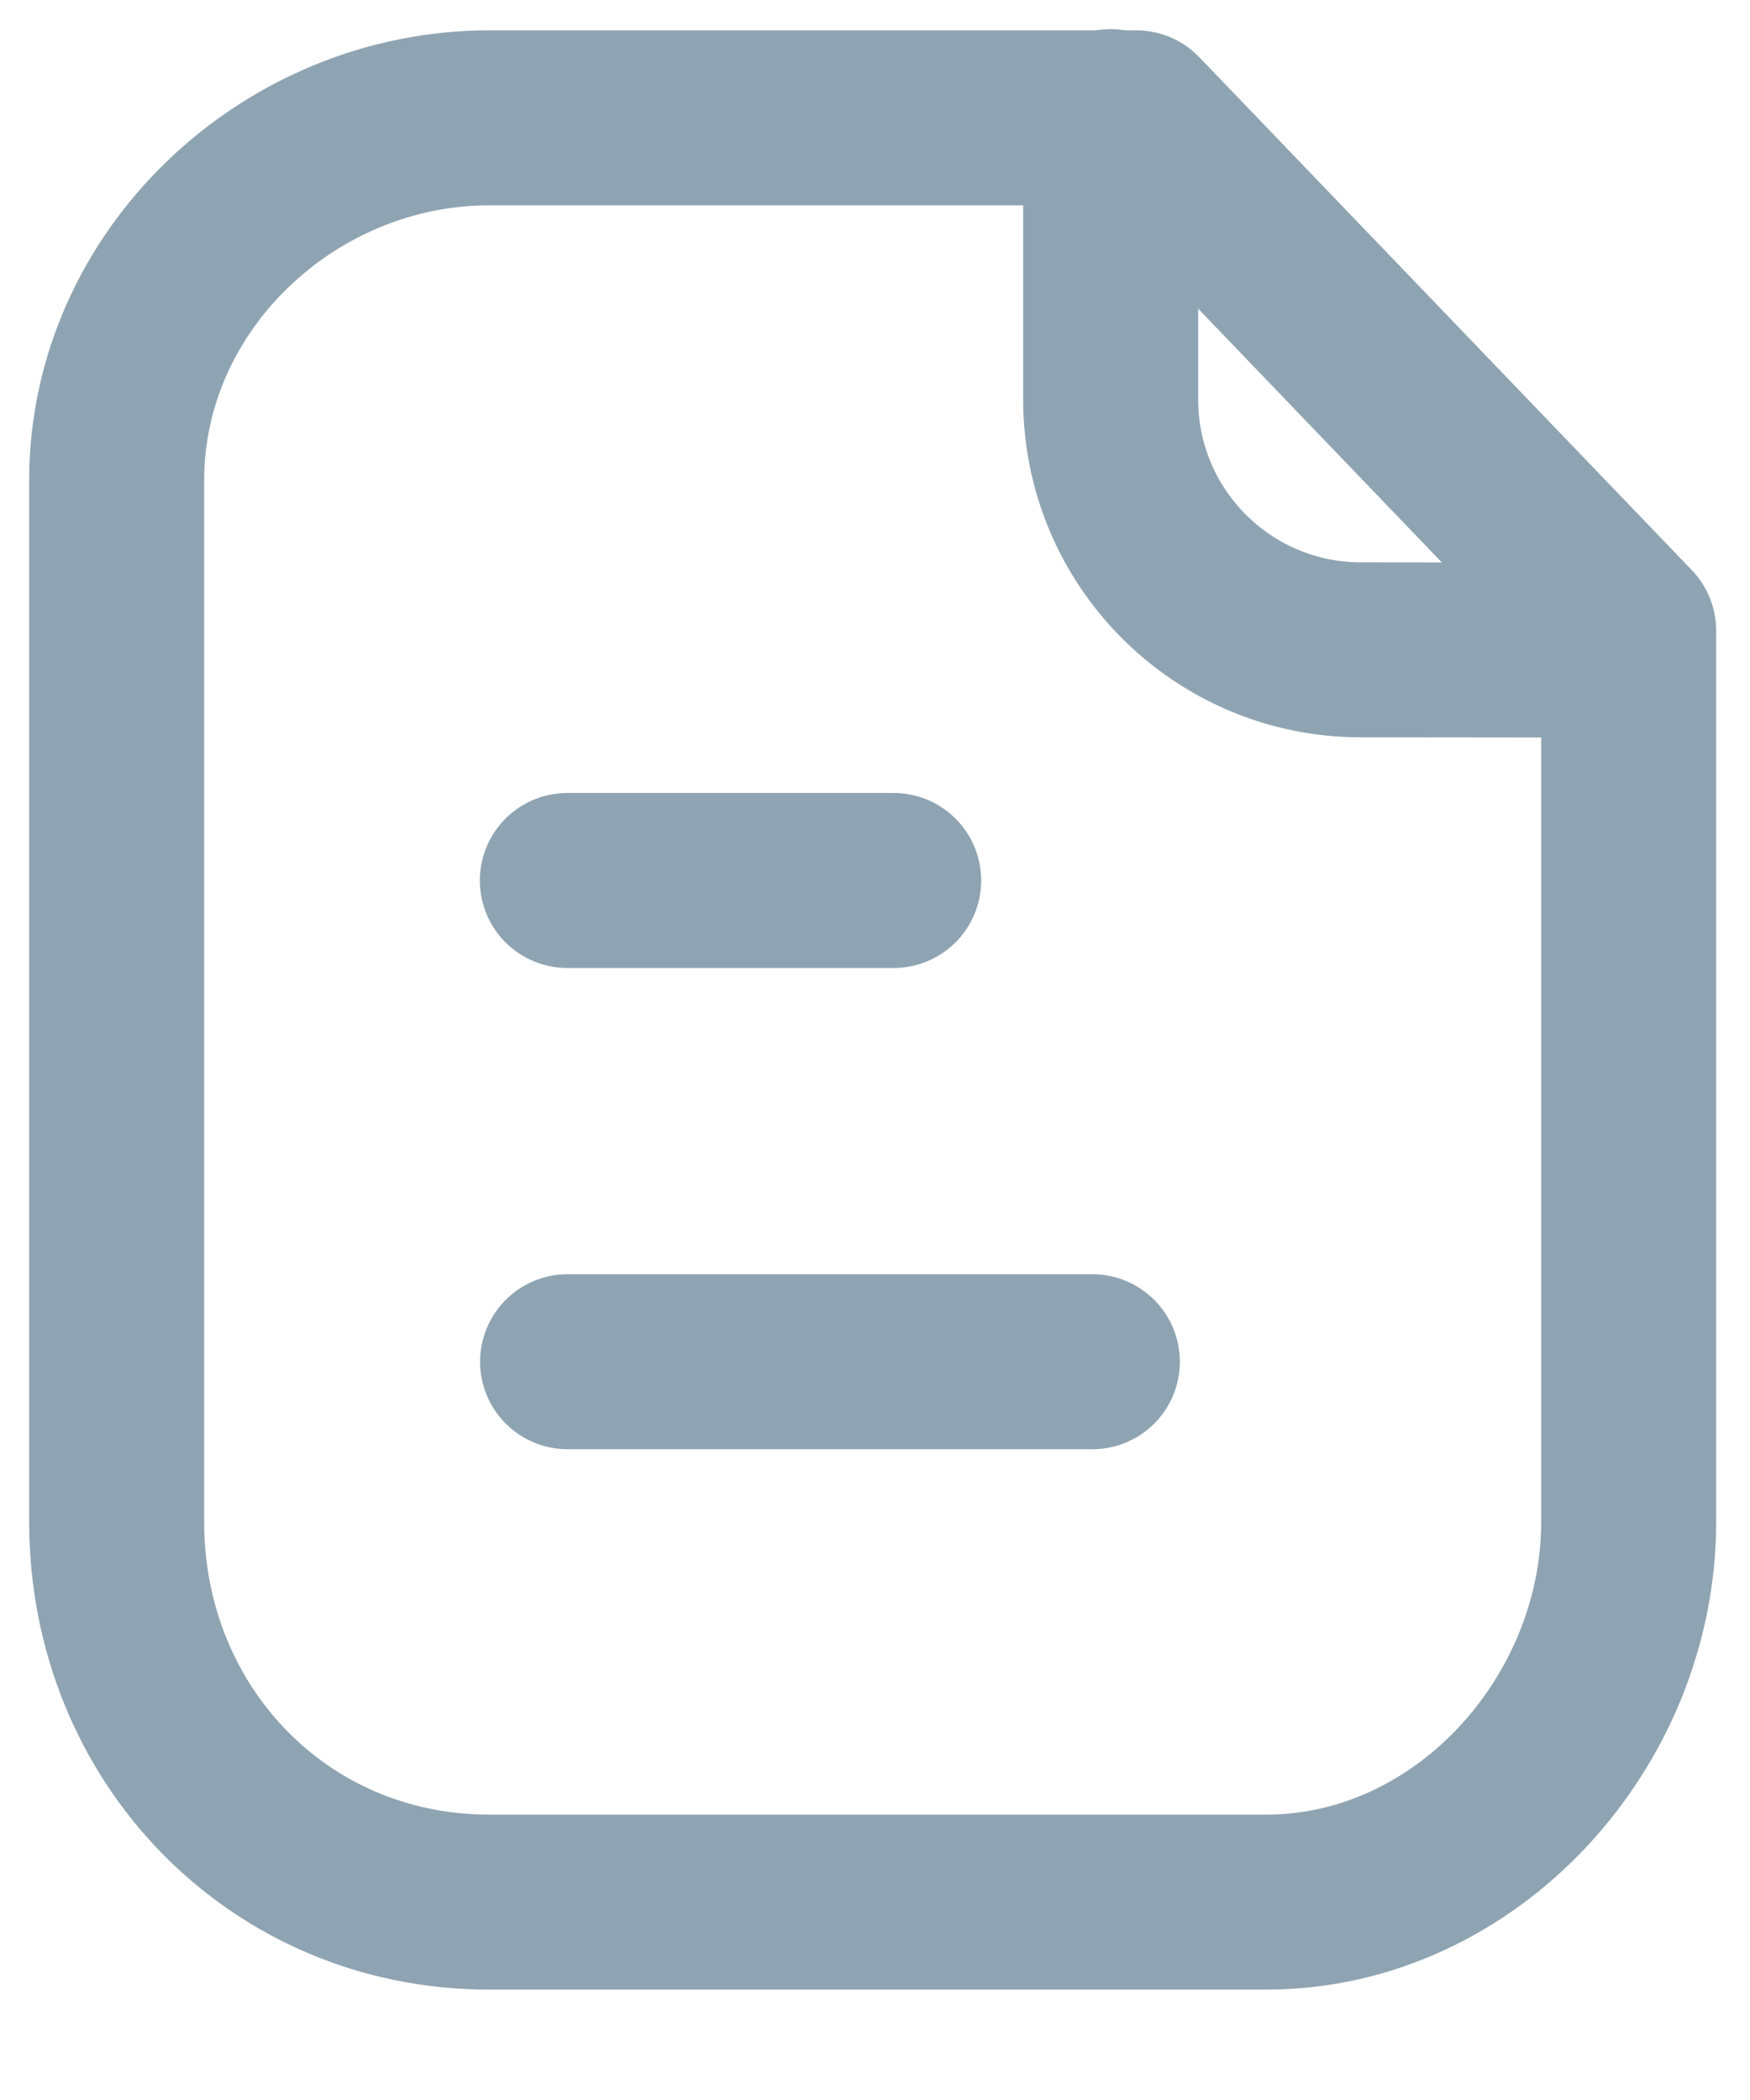 <svg width="15" height="18" viewBox="0 0 15 18" fill="none" xmlns="http://www.w3.org/2000/svg">
<path fill-rule="evenodd" clip-rule="evenodd" d="M9.739 1.01H4.195C2.479 1.01 1 2.401 1 4.117V13.045C1 14.858 2.382 16.304 4.195 16.304H10.852C12.569 16.304 13.96 14.762 13.96 13.045V5.406L9.739 1.01Z" stroke="#8FA4B2" stroke-width="1.5" stroke-linecap="round" stroke-linejoin="round"/>
<path d="M9.52 1V3.424C9.52 4.607 10.477 5.567 11.659 5.57C12.757 5.572 13.88 5.573 13.955 5.568" stroke="#8FA4B2" stroke-width="1.5" stroke-linecap="round" stroke-linejoin="round"/>
<path d="M9.363 11.672H4.865" stroke="#8FA4B2" stroke-width="1.5" stroke-linecap="round" stroke-linejoin="round"/>
<path d="M7.66 7.547H4.863" stroke="#8FA4B2" stroke-width="1.5" stroke-linecap="round" stroke-linejoin="round"/>
</svg>
